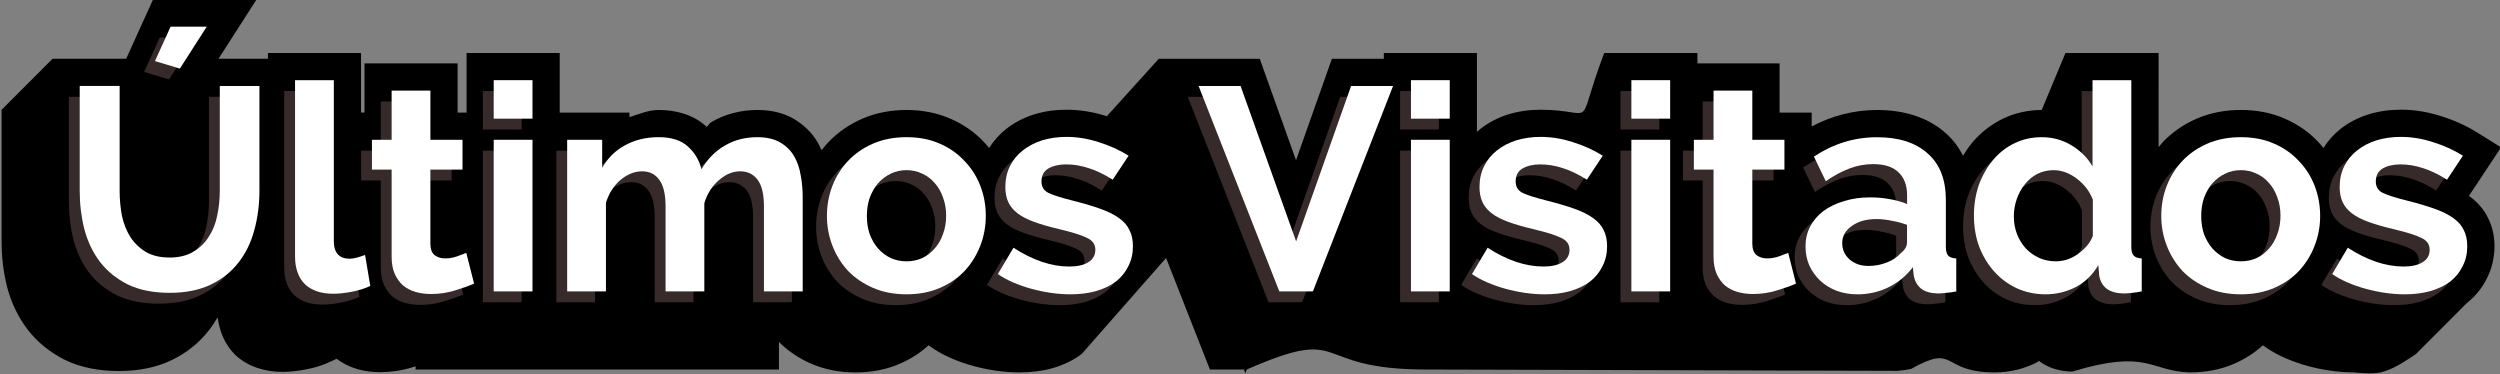 <?xml version="1.0" encoding="UTF-8" standalone="no"?>
<svg
   xmlns:dc="http://purl.org/dc/elements/1.1/"
   xmlns:cc="http://creativecommons.org/ns#"
   xmlns:rdf="http://www.w3.org/1999/02/22-rdf-syntax-ns#"
   xmlns:svg="http://www.w3.org/2000/svg"
   xmlns="http://www.w3.org/2000/svg"
   xmlns:sodipodi="http://sodipodi.sourceforge.net/DTD/sodipodi-0.dtd"
   xmlns:inkscape="http://www.inkscape.org/namespaces/inkscape"
   width="233.936"
   height="35"
   viewBox="0 0 61.896 9.26"
   version="1.1"
   id="svg6212"
   inkscape:version="1.0.1 (3bc2e813f5, 2020-09-07)"
   sodipodi:docname="ultimosvisitados.svg">
  <rect x="0" y="0" width="61.896" height="9.26" fill="#808080" stroke="none"/>
  <defs
     id="defs6206" />
  <sodipodi:namedview
     id="base"
     pagecolor="#ffffff"
     bordercolor="#666666"
     borderopacity="1.0"
     inkscape:pageopacity="0.0"
     inkscape:pageshadow="2"
     inkscape:zoom="3.6687859"
     inkscape:cx="102.16233"
     inkscape:cy="27.06901"
     inkscape:document-units="px"
     inkscape:current-layer="layer1"
     inkscape:document-rotation="0"
     showgrid="false"
     units="px"
     inkscape:window-width="1366"
     inkscape:window-height="704"
     inkscape:window-x="0"
     inkscape:window-y="27"
     inkscape:window-maximized="1" />
  <g
     inkscape:label="Layer 1"
     inkscape:groupmode="layer"
     id="layer1"
     transform="translate(30.411,-114.729)">
    <g
       id="g3227"
       transform="matrix(0.465,0,0,0.465,10.809,71.162)">
      <g
         id="g891"
         transform="matrix(0.566,0,0,0.566,-39.789,40.649)">
        <g
           id="g5625"
           transform="matrix(1.929,0,0,1.929,-413.968,-90.887)">
          <g
             id="g5623"
             transform="translate(158.75,-116.417)">
            <path
               id="path5703"
               style="color:#000000;font-style:normal;font-variant:normal;font-weight:bold;font-stretch:normal;font-size:14.111px;line-height:1.25;font-family:Raleway;-inkscape-font-specification:'Raleway Bold';font-variant-ligatures:normal;font-variant-position:normal;font-variant-caps:normal;font-variant-numeric:normal;font-variant-alternates:normal;font-variant-east-asian:normal;font-feature-settings:normal;font-variation-settings:normal;text-indent:0;text-align:start;text-decoration:none;text-decoration-line:none;text-decoration-style:solid;text-decoration-color:#000000;letter-spacing:normal;word-spacing:normal;text-transform:none;writing-mode:lr-tb;direction:ltr;text-orientation:mixed;dominant-baseline:auto;baseline-shift:baseline;text-anchor:start;white-space:normal;shape-padding:0;shape-margin:0;inline-size:0;clip-rule:nonzero;display:inline;overflow:visible;visibility:visible;isolation:auto;mix-blend-mode:normal;color-interpolation:sRGB;color-interpolation-filters:linearRGB;solid-color:#000000;solid-opacity:1;vector-effect:none;fill:#000000;fill-opacity:1;fill-rule:nonzero;stroke:none;stroke-width:2.65;stroke-linecap:butt;stroke-linejoin:miter;stroke-miterlimit:4;stroke-dasharray:none;stroke-dashoffset:0;stroke-opacity:1;color-rendering:auto;image-rendering:auto;shape-rendering:auto;text-rendering:auto;enable-background:accumulate;stop-color:#000000"
               d="m 18.57,212.089 -1.313,2.892 H 13.668 l -2.485,2.488 v 6.434 c 0,0.752 0.088,1.487 0.266,2.197 l 0.002,0.01 0.002,0.01 c 0.2,0.751 0.53,1.449 0.987,2.053 l 0.004,0.004 0.004,0.006 c 0.474,0.616 1.093,1.112 1.803,1.473 l 0.011,0.006 0.014,0.006 c 0.785,0.38 1.671,0.541 2.621,0.541 0.922,0 1.789,-0.156 2.559,-0.521 0.721,-0.342 1.35,-0.837 1.83,-1.457 0.16,-0.203 0.303,-0.417 0.433,-0.641 0.085,0.667 0.347,1.321 0.834,1.808 l 0.013,0.014 0.013,0.013 c 0.618,0.583 1.469,0.826 2.293,0.826 0.379,0 0.766,-0.044 1.17,-0.123 0.429,-0.083 0.833,-0.207 1.211,-0.389 l 0.265,-0.128 c 0.3,0.226 0.643,0.397 1,0.501 l 0.006,0.004 0.008,0.002 c 0.359,0.101 0.732,0.147 1.106,0.147 0.524,0 1.042,-0.074 1.537,-0.225 6.48e-4,-2e-4 0.001,1.9e-4 0.002,0 0.069,-0.021 0.129,-0.043 0.195,-0.064 v 0.161 h 1.324 16.395 v -1.324 -0.02 c 0.453,0.45 0.992,0.81 1.59,1.067 0.665,0.287 1.393,0.418 2.147,0.418 0.754,0 1.483,-0.131 2.148,-0.418 0.522,-0.225 0.999,-0.528 1.41,-0.904 l 0.14,0.097 c 0.3,0.209 0.625,0.385 0.976,0.537 0.342,0.148 0.7,0.273 1.069,0.373 0.362,0.099 0.729,0.176 1.101,0.23 h 0.002 0.002 c 0.385,0.055 0.763,0.084 1.133,0.084 0.56,0 1.098,-0.061 1.608,-0.201 l 0.011,-0.004 0.01,-0.002 c 0.508,-0.149 0.982,-0.366 1.397,-0.677 l 0.011,-0.01 0.012,-0.008 4.112,-4.678 2.138,5.439 h 1.662 l 0.066,0.188 0.067,-0.188 c 5.042,-2.2 2.985,0 8.742,0 l 22.973,0.065 c 0.225,-0.015 0.45,-0.044 0.676,-0.091 2.267,-1.27 1.41,0.167 4.089,0.167 0.718,0 1.431,-0.17 2.071,-0.496 l 0.008,-0.006 0.01,-0.004 c 0.024,-0.013 0.034,-0.043 0.058,-0.057 h 0.002 l 0.012,0.01 c 0.485,0.37 1.053,0.497 1.585,0.512 h 0.018 0.018 c 3.699,-1.123 3.794,-0.009 5.735,0.041 0.754,0 1.482,-0.131 2.147,-0.418 0.521,-0.225 0.999,-0.528 1.41,-0.903 l 0.138,0.096 c 0.3,0.209 0.627,0.385 0.978,0.537 0.343,0.148 0.698,0.273 1.067,0.373 0.362,0.099 0.73,0.176 1.102,0.23 h 0.002 0.004 c 0.385,0.055 0.763,0.084 1.133,0.084 0,0 0.896,0.105 1.324,0 0.62,-0.152 1.169,-0.529 1.7,-0.884 0.004,-0.003 0.012,-0.01 0.012,-0.01 l 0.011,-0.008 2.464,-2.468 0.011,-0.01 0.012,-0.01 c 0.406,-0.319 0.741,-0.734 0.969,-1.199 0.246,-0.484 0.369,-1.027 0.369,-1.565 0,-0.459 -0.09,-0.929 -0.311,-1.367 -0.214,-0.449 -0.553,-0.817 -0.935,-1.086 l 0.002,-0.004 h -5.1e-4 l 1.565,-2.362 -1.154,-0.72 c -0.547,-0.342 -1.141,-0.609 -1.767,-0.801 -0.641,-0.209 -1.303,-0.318 -1.969,-0.318 v 0.001 c -0.541,0 -1.07,0.073 -1.574,0.228 h -0.006 l -0.004,0.002 c -0.496,0.157 -0.96,0.396 -1.365,0.717 -0.324,0.255 -0.602,0.57 -0.82,0.92 -0.08,-0.096 -0.159,-0.192 -0.246,-0.282 -0.457,-0.492 -1.019,-0.88 -1.645,-1.15 -0.66,-0.289 -1.385,-0.422 -2.136,-0.422 h -5.2e-4 c -0.754,0 -1.483,0.133 -2.148,0.42 -0.63,0.272 -1.198,0.659 -1.664,1.15 v 0.002 c -0.071,0.076 -0.136,0.157 -0.203,0.237 V 214.701 l -4.542,-5.2e-4 -1.158,2.779 c -0.662,0 -1.318,0.144 -1.908,0.432 -0.567,0.277 -1.072,0.673 -1.478,1.158 -0.168,0.2 -0.316,0.416 -0.452,0.64 -0.212,-0.415 -0.491,-0.79 -0.843,-1.101 -0.88,-0.791 -2.07,-1.129 -3.349,-1.129 h -5.2e-4 c -1.116,0 -2.199,0.279 -3.187,0.802 v -0.674 h -1.566 v -2.399 h -4.007 v -0.508 H 89.336 c -1.481,3.911 -0.242,2.783 -3.104,2.765 v 0.001 c -0.541,0 -1.07,0.073 -1.574,0.228 h -0.006 l -0.004,0.002 c -0.496,0.157 -0.96,0.396 -1.365,0.717 -0.054,0.042 -0.103,0.09 -0.154,0.135 v -0.942 -2.906 h -4.541 v 0.281 h -2.531 l -1.75,4.947 -1.769,-4.947 h -0.933 -3.99 l -2.535,2.803 c -0.641,-0.209 -1.303,-0.318 -1.969,-0.318 -0.541,0 -1.072,0.073 -1.576,0.228 h -0.004 l -0.004,0.002 c -0.495,0.156 -0.961,0.397 -1.365,0.717 -0.324,0.255 -0.602,0.569 -0.821,0.919 -0.079,-0.096 -0.159,-0.191 -0.245,-0.281 -0.456,-0.491 -1.017,-0.878 -1.641,-1.148 -0.001,-5.1e-4 -0.003,5e-4 -0.004,0 -0.66,-0.29 -1.384,-0.424 -2.136,-0.424 h -5.19e-4 c -0.754,0 -1.483,0.133 -2.148,0.42 -0.63,0.272 -1.198,0.659 -1.664,1.15 v 0.002 h -0.002 c -0.118,0.125 -0.228,0.256 -0.332,0.392 -0.058,-0.134 -0.121,-0.265 -0.195,-0.392 -0.277,-0.473 -0.689,-0.867 -1.157,-1.139 -0.548,-0.318 -1.162,-0.434 -1.779,-0.434 -0.793,0 -1.573,0.196 -2.246,0.592 -0.097,0.056 -0.142,0.173 -0.234,0.236 -0.01,-0.009 -0.011,-0.026 -0.022,-0.035 -0.634,-0.575 -1.479,-0.793 -2.31,-0.793 -0.503,0 -0.956,0.204 -1.426,0.35 v -0.223 h -3.4 v -2.906 h -4.541 v 2.906 5.2e-4 h -0.438 v -2.399 h -4.541 v 2.398 h -0.168 v -2.906 h -4.541 v 0.282 h -2.41 l 1.856,-2.892 z m 26.724,7.812 c -0.003,0.003 -0.003,0.007 -0.006,0.01 -0.003,0.002 -0.007,0.002 -0.01,0.004 z m 86.193,1.751 0.017,0.013 c -0.004,-0.002 -0.007,-0.003 -0.01,-0.005 -0.003,-0.002 -0.003,-0.006 -0.006,-0.008 z"
               sodipodi:nodetypes="ccccscccccccccsscccccscsccccsscccccccsssccsccccscccccccccccccccccccccccccsccsccccsaaccccccsccccccccccccccccsssccccccssccssccccccccccccccccccccccccsccccccscsssccccssscccsccccccccccccccccccccccccccc" />
            <g
               aria-label="Últimos Visitados"
               id="text6056"
               style="font-style:normal;font-variant:normal;font-weight:bold;font-stretch:normal;font-size:14.111px;line-height:1.25;font-family:Raleway;-inkscape-font-specification:'Raleway Bold';fill:#362a2a;fill-opacity:1;stroke-width:0.265">
              <path
                 d="m 19.347,215.99 -1.214,-0.367 0.762,-1.679 h 1.764 z m -0.508,9.215 q 0.691,0 1.157,-0.282 0.48,-0.282 0.762,-0.734 0.296,-0.452 0.409,-1.03 0.127,-0.593 0.127,-1.214 v -5.108 h 1.933 v 5.108 q 0,1.03 -0.254,1.933 -0.24,0.903 -0.776,1.58 -0.522,0.677 -1.355,1.072 -0.833,0.395 -1.99,0.395 -1.199,0 -2.046,-0.409 -0.833,-0.423 -1.355,-1.101 -0.522,-0.691 -0.762,-1.595 -0.226,-0.903 -0.226,-1.877 v -5.108 h 1.947 v 5.108 q 0,0.635 0.113,1.228 0.127,0.579 0.409,1.03 0.296,0.452 0.762,0.734 0.466,0.268 1.143,0.268 z"
                 style="font-style:normal;font-variant:normal;font-weight:bold;font-stretch:normal;font-size:14.111px;font-family:Raleway;-inkscape-font-specification:'Raleway Bold';fill:#362a2a;fill-opacity:1;stroke-width:0.265"
                 id="path926" />
              <path
                 d="m 24.964,216.554 h 1.891 v 7.846 q 0,0.861 0.776,0.861 0.155,0 0.353,-0.056 0.212,-0.057 0.395,-0.127 l 0.254,1.51 q -0.381,0.183 -0.889,0.282 -0.508,0.099 -0.917,0.099 -0.889,0 -1.383,-0.466 -0.48,-0.48 -0.48,-1.355 z"
                 style="font-style:normal;font-variant:normal;font-weight:bold;font-stretch:normal;font-size:14.111px;font-family:Raleway;-inkscape-font-specification:'Raleway Bold';fill:#362a2a;fill-opacity:1;stroke-width:0.265"
                 id="path928" />
              <path
                 d="m 33.695,226.475 q -0.381,0.169 -0.945,0.339 -0.55,0.169 -1.157,0.169 -0.395,0 -0.748,-0.099 -0.339,-0.099 -0.607,-0.31 -0.254,-0.226 -0.409,-0.564 -0.155,-0.353 -0.155,-0.847 v -4.247 h -0.96 v -1.453 h 0.96 v -2.399 h 1.891 v 2.399 h 1.566 v 1.453 h -1.566 v 3.612 q 0,0.395 0.212,0.564 0.212,0.155 0.508,0.155 0.296,0 0.579,-0.099 0.282,-0.099 0.452,-0.169 z"
                 style="font-style:normal;font-variant:normal;font-weight:bold;font-stretch:normal;font-size:14.111px;font-family:Raleway;-inkscape-font-specification:'Raleway Bold';fill:#362a2a;fill-opacity:1;stroke-width:0.265"
                 id="path930" />
              <path
                 d="m 34.652,226.856 v -7.394 h 1.891 v 7.394 z m 0,-8.424 v -1.877 h 1.891 v 1.877 z"
                 style="font-style:normal;font-variant:normal;font-weight:bold;font-stretch:normal;font-size:14.111px;font-family:Raleway;-inkscape-font-specification:'Raleway Bold';fill:#362a2a;fill-opacity:1;stroke-width:0.265"
                 id="path932" />
              <path
                 d="m 49.721,226.856 h -1.891 v -4.149 q 0,-0.889 -0.31,-1.298 -0.31,-0.409 -0.847,-0.409 -0.55,0 -1.044,0.437 -0.494,0.423 -0.706,1.115 v 4.304 H 43.032 v -4.149 q 0,-0.889 -0.31,-1.298 -0.296,-0.409 -0.833,-0.409 -0.55,0 -1.058,0.423 -0.494,0.423 -0.706,1.115 v 4.318 h -1.891 v -7.394 h 1.707 v 1.369 q 0.409,-0.72 1.115,-1.101 0.72,-0.395 1.637,-0.395 0.931,0 1.425,0.452 0.508,0.452 0.663,1.115 0.452,-0.762 1.143,-1.157 0.691,-0.409 1.58,-0.409 0.677,0 1.115,0.254 0.437,0.254 0.677,0.663 0.24,0.409 0.325,0.931 0.099,0.522 0.099,1.058 z"
                 style="font-style:normal;font-variant:normal;font-weight:bold;font-stretch:normal;font-size:14.111px;font-family:Raleway;-inkscape-font-specification:'Raleway Bold';fill:#362a2a;fill-opacity:1;stroke-width:0.265"
                 id="path934" />
              <path
                 d="m 54.783,226.997 q -0.903,0 -1.623,-0.31 -0.72,-0.31 -1.228,-0.833 -0.494,-0.536 -0.762,-1.228 -0.268,-0.691 -0.268,-1.453 0,-0.776 0.268,-1.468 0.268,-0.691 0.762,-1.214 0.508,-0.536 1.228,-0.847 0.72,-0.31 1.623,-0.31 0.903,0 1.609,0.31 0.72,0.31 1.214,0.847 0.508,0.522 0.776,1.214 0.268,0.691 0.268,1.468 0,0.762 -0.268,1.453 -0.268,0.691 -0.762,1.228 -0.494,0.522 -1.214,0.833 -0.72,0.31 -1.623,0.31 z m -1.933,-3.824 q 0,0.494 0.141,0.903 0.155,0.395 0.409,0.691 0.268,0.296 0.621,0.466 0.353,0.155 0.762,0.155 0.409,0 0.762,-0.155 0.353,-0.169 0.607,-0.466 0.268,-0.296 0.409,-0.706 0.155,-0.409 0.155,-0.903 0,-0.48 -0.155,-0.889 -0.141,-0.409 -0.409,-0.706 -0.254,-0.296 -0.607,-0.452 -0.353,-0.169 -0.762,-0.169 -0.409,0 -0.762,0.169 -0.353,0.169 -0.621,0.466 -0.254,0.296 -0.409,0.706 -0.141,0.409 -0.141,0.889 z"
                 style="font-style:normal;font-variant:normal;font-weight:bold;font-stretch:normal;font-size:14.111px;font-family:Raleway;-inkscape-font-specification:'Raleway Bold';fill:#362a2a;fill-opacity:1;stroke-width:0.265"
                 id="path936" />
              <path
                 d="m 62.763,226.997 q -0.452,0 -0.945,-0.071 -0.48,-0.07 -0.945,-0.198 -0.466,-0.127 -0.889,-0.31 -0.423,-0.183 -0.748,-0.409 l 0.762,-1.284 q 1.411,0.917 2.723,0.917 0.593,0 0.931,-0.212 0.339,-0.212 0.339,-0.607 0,-0.395 -0.409,-0.579 -0.395,-0.198 -1.341,-0.423 -0.72,-0.169 -1.228,-0.353 -0.508,-0.183 -0.818,-0.423 -0.31,-0.24 -0.452,-0.55 -0.141,-0.31 -0.141,-0.734 0,-0.564 0.226,-1.016 0.226,-0.452 0.621,-0.762 0.409,-0.325 0.945,-0.494 0.55,-0.169 1.185,-0.169 0.79,0 1.566,0.254 0.79,0.24 1.468,0.663 l -0.776,1.171 q -0.621,-0.395 -1.171,-0.564 -0.55,-0.183 -1.101,-0.183 -0.508,0 -0.861,0.198 -0.339,0.198 -0.339,0.635 0,0.381 0.325,0.55 0.339,0.169 1.185,0.381 0.79,0.198 1.341,0.395 0.564,0.198 0.917,0.452 0.367,0.254 0.522,0.593 0.169,0.325 0.169,0.79 0,0.536 -0.226,0.974 -0.212,0.437 -0.607,0.748 -0.395,0.296 -0.974,0.466 -0.564,0.155 -1.256,0.155 z"
                 style="font-style:normal;font-variant:normal;font-weight:bold;font-stretch:normal;font-size:14.111px;font-family:Raleway;-inkscape-font-specification:'Raleway Bold';fill:#362a2a;fill-opacity:1;stroke-width:0.265"
                 id="path938" />
              <path
                 d="m 71.074,216.837 2.709,7.578 2.681,-7.578 h 2.046 l -3.909,10.019 h -1.637 l -3.937,-10.019 z"
                 style="font-style:normal;font-variant:normal;font-weight:bold;font-stretch:normal;font-size:14.111px;font-family:Raleway;-inkscape-font-specification:'Raleway Bold';fill:#362a2a;fill-opacity:1;stroke-width:0.265"
                 id="path940" />
              <path
                 d="m 79.383,226.856 v -7.394 h 1.891 v 7.394 z m 0,-8.424 v -1.877 h 1.891 v 1.877 z"
                 style="font-style:normal;font-variant:normal;font-weight:bold;font-stretch:normal;font-size:14.111px;font-family:Raleway;-inkscape-font-specification:'Raleway Bold';fill:#362a2a;fill-opacity:1;stroke-width:0.265"
                 id="path942" />
              <path
                 d="m 85.887,226.997 q -0.452,0 -0.945,-0.071 -0.48,-0.07 -0.945,-0.198 -0.466,-0.127 -0.889,-0.31 -0.423,-0.183 -0.748,-0.409 l 0.762,-1.284 q 1.411,0.917 2.723,0.917 0.593,0 0.931,-0.212 0.339,-0.212 0.339,-0.607 0,-0.395 -0.409,-0.579 -0.395,-0.198 -1.341,-0.423 -0.72,-0.169 -1.228,-0.353 -0.508,-0.183 -0.818,-0.423 -0.31,-0.24 -0.452,-0.55 -0.141,-0.31 -0.141,-0.734 0,-0.564 0.226,-1.016 0.226,-0.452 0.621,-0.762 0.409,-0.325 0.945,-0.494 0.55,-0.169 1.185,-0.169 0.79,0 1.566,0.254 0.79,0.24 1.468,0.663 l -0.776,1.171 q -0.621,-0.395 -1.171,-0.564 -0.55,-0.183 -1.101,-0.183 -0.508,0 -0.861,0.198 -0.339,0.198 -0.339,0.635 0,0.381 0.325,0.55 0.339,0.169 1.185,0.381 0.79,0.198 1.341,0.395 0.564,0.198 0.917,0.452 0.367,0.254 0.522,0.593 0.169,0.325 0.169,0.79 0,0.536 -0.226,0.974 -0.212,0.437 -0.607,0.748 -0.395,0.296 -0.974,0.466 -0.564,0.155 -1.256,0.155 z"
                 style="font-style:normal;font-variant:normal;font-weight:bold;font-stretch:normal;font-size:14.111px;font-family:Raleway;-inkscape-font-specification:'Raleway Bold';fill:#362a2a;fill-opacity:1;stroke-width:0.265"
                 id="path944" />
              <path
                 d="m 90.132,226.856 v -7.394 h 1.891 v 7.394 z m 0,-8.424 v -1.877 h 1.891 v 1.877 z"
                 style="font-style:normal;font-variant:normal;font-weight:bold;font-stretch:normal;font-size:14.111px;font-family:Raleway;-inkscape-font-specification:'Raleway Bold';fill:#362a2a;fill-opacity:1;stroke-width:0.265"
                 id="path946" />
              <path
                 d="m 98.159,226.475 q -0.381,0.169 -0.945,0.339 -0.55,0.169 -1.157,0.169 -0.395,0 -0.748,-0.099 -0.339,-0.099 -0.607,-0.31 -0.254,-0.226 -0.409,-0.564 -0.155,-0.353 -0.155,-0.847 v -4.247 h -0.96 v -1.453 h 0.96 v -2.399 h 1.891 v 2.399 h 1.566 v 1.453 h -1.566 v 3.612 q 0,0.395 0.212,0.564 0.212,0.155 0.508,0.155 0.296,0 0.579,-0.099 0.282,-0.099 0.452,-0.169 z"
                 style="font-style:normal;font-variant:normal;font-weight:bold;font-stretch:normal;font-size:14.111px;font-family:Raleway;-inkscape-font-specification:'Raleway Bold';fill:#362a2a;fill-opacity:1;stroke-width:0.265"
                 id="path948" />
              <path
                 d="m 101.148,226.997 q -0.536,0 -1.002,-0.169 -0.466,-0.183 -0.804,-0.494 -0.339,-0.325 -0.536,-0.748 -0.183,-0.423 -0.183,-0.931 0,-0.522 0.226,-0.96 0.24,-0.452 0.649,-0.762 0.423,-0.31 1.002,-0.48 0.579,-0.183 1.27,-0.183 0.494,0 0.96,0.085 0.48,0.085 0.847,0.24 v -0.423 q 0,-0.734 -0.423,-1.129 -0.409,-0.395 -1.228,-0.395 -0.593,0 -1.157,0.212 -0.564,0.212 -1.157,0.621 l -0.579,-1.199 q 1.425,-0.945 3.076,-0.945 1.595,0 2.469,0.79 0.889,0.776 0.889,2.258 v 2.3 q 0,0.296 0.113,0.423 0.113,0.127 0.395,0.141 v 1.609 q -0.268,0.056 -0.508,0.07 -0.226,0.028 -0.395,0.028 -0.536,-0.014 -0.818,-0.24 -0.282,-0.24 -0.353,-0.635 l -0.042,-0.409 q -0.494,0.649 -1.199,0.988 -0.706,0.339 -1.51,0.339 z m 0.536,-1.383 q 0.48,0 0.903,-0.169 0.437,-0.169 0.677,-0.452 0.31,-0.24 0.31,-0.536 v -0.847 q -0.339,-0.127 -0.734,-0.198 -0.395,-0.085 -0.762,-0.085 -0.734,0 -1.199,0.339 -0.466,0.325 -0.466,0.833 0,0.48 0.367,0.804 0.367,0.31 0.903,0.31 z"
                 style="font-style:normal;font-variant:normal;font-weight:bold;font-stretch:normal;font-size:14.111px;font-family:Raleway;-inkscape-font-specification:'Raleway Bold';fill:#362a2a;fill-opacity:1;stroke-width:0.265"
                 id="path950" />
              <path
                 d="m 110.337,226.997 q -0.762,0 -1.411,-0.296 -0.635,-0.296 -1.101,-0.818 -0.466,-0.522 -0.734,-1.214 -0.254,-0.706 -0.254,-1.51 0,-0.804 0.24,-1.496 0.254,-0.691 0.691,-1.214 0.437,-0.522 1.044,-0.818 0.607,-0.296 1.326,-0.296 0.804,0 1.453,0.395 0.663,0.395 1.03,1.03 v -4.205 h 1.891 v 8.128 q 0,0.296 0.113,0.423 0.113,0.127 0.395,0.141 v 1.609 q -0.536,0.099 -0.903,0.099 -0.522,-0.014 -0.818,-0.24 -0.282,-0.226 -0.353,-0.635 l -0.042,-0.508 q -0.409,0.706 -1.101,1.072 -0.691,0.353 -1.468,0.353 z m 0.494,-1.609 q 0.268,0 0.55,-0.085 0.282,-0.099 0.522,-0.268 0.24,-0.169 0.437,-0.395 0.198,-0.226 0.296,-0.494 v -1.764 q -0.24,-0.621 -0.79,-1.03 -0.536,-0.409 -1.129,-0.409 -0.423,0 -0.79,0.183 -0.353,0.183 -0.607,0.508 -0.254,0.31 -0.395,0.72 -0.141,0.409 -0.141,0.847 0,0.466 0.155,0.861 0.155,0.395 0.423,0.691 0.282,0.296 0.649,0.466 0.381,0.169 0.818,0.169 z"
                 style="font-style:normal;font-variant:normal;font-weight:bold;font-stretch:normal;font-size:14.111px;font-family:Raleway;-inkscape-font-specification:'Raleway Bold';fill:#362a2a;fill-opacity:1;stroke-width:0.265"
                 id="path952" />
              <path
                 d="m 119.854,226.997 q -0.903,0 -1.623,-0.31 -0.72,-0.31 -1.228,-0.833 -0.494,-0.536 -0.762,-1.228 -0.268,-0.691 -0.268,-1.453 0,-0.776 0.268,-1.468 0.268,-0.691 0.762,-1.214 0.508,-0.536 1.228,-0.847 0.72,-0.31 1.623,-0.31 0.903,0 1.609,0.31 0.72,0.31 1.214,0.847 0.508,0.522 0.776,1.214 0.268,0.691 0.268,1.468 0,0.762 -0.268,1.453 -0.268,0.691 -0.762,1.228 -0.494,0.522 -1.214,0.833 -0.72,0.31 -1.623,0.31 z m -1.933,-3.824 q 0,0.494 0.141,0.903 0.155,0.395 0.409,0.691 0.268,0.296 0.621,0.466 0.353,0.155 0.762,0.155 0.409,0 0.762,-0.155 0.353,-0.169 0.607,-0.466 0.268,-0.296 0.409,-0.706 0.155,-0.409 0.155,-0.903 0,-0.48 -0.155,-0.889 -0.141,-0.409 -0.409,-0.706 -0.254,-0.296 -0.607,-0.452 -0.353,-0.169 -0.762,-0.169 -0.409,0 -0.762,0.169 -0.353,0.169 -0.621,0.466 -0.254,0.296 -0.409,0.706 -0.141,0.409 -0.141,0.889 z"
                 style="font-style:normal;font-variant:normal;font-weight:bold;font-stretch:normal;font-size:14.111px;font-family:Raleway;-inkscape-font-specification:'Raleway Bold';fill:#362a2a;fill-opacity:1;stroke-width:0.265"
                 id="path954" />
              <path
                 d="m 127.834,226.997 q -0.452,0 -0.945,-0.071 -0.48,-0.07 -0.945,-0.198 -0.466,-0.127 -0.889,-0.31 -0.423,-0.183 -0.748,-0.409 l 0.762,-1.284 q 1.411,0.917 2.723,0.917 0.593,0 0.931,-0.212 0.339,-0.212 0.339,-0.607 0,-0.395 -0.409,-0.579 -0.395,-0.198 -1.341,-0.423 -0.72,-0.169 -1.228,-0.353 -0.508,-0.183 -0.818,-0.423 -0.31,-0.24 -0.452,-0.55 -0.141,-0.31 -0.141,-0.734 0,-0.564 0.226,-1.016 0.226,-0.452 0.621,-0.762 0.409,-0.325 0.945,-0.494 0.55,-0.169 1.185,-0.169 0.79,0 1.566,0.254 0.79,0.24 1.468,0.663 l -0.776,1.171 q -0.621,-0.395 -1.171,-0.564 -0.55,-0.183 -1.101,-0.183 -0.508,0 -0.861,0.198 -0.339,0.198 -0.339,0.635 0,0.381 0.325,0.55 0.339,0.169 1.185,0.381 0.79,0.198 1.341,0.395 0.564,0.198 0.917,0.452 0.367,0.254 0.522,0.593 0.169,0.325 0.169,0.79 0,0.536 -0.226,0.974 -0.212,0.437 -0.607,0.748 -0.395,0.296 -0.974,0.466 -0.564,0.155 -1.256,0.155 z"
                 style="font-style:normal;font-variant:normal;font-weight:bold;font-stretch:normal;font-size:14.111px;font-family:Raleway;-inkscape-font-specification:'Raleway Bold';fill:#362a2a;fill-opacity:1;stroke-width:0.265"
                 id="path956" />
            </g>
            <g
               aria-label="Últimos Visitados"
               id="text5621"
               style="font-style:normal;font-variant:normal;font-weight:bold;font-stretch:normal;font-size:14.111px;line-height:1.25;font-family:Raleway;-inkscape-font-specification:'Raleway Bold';fill:#ffffff;stroke-width:0.265">
              <path
                 d="m 19.876,215.461 -1.214,-0.367 0.762,-1.679 h 1.764 z m -0.508,9.215 q 0.691,0 1.157,-0.282 0.48,-0.282 0.762,-0.734 0.296,-0.452 0.409,-1.03 0.127,-0.593 0.127,-1.214 v -5.108 h 1.933 v 5.108 q 0,1.03 -0.254,1.933 -0.24,0.903 -0.776,1.58 -0.522,0.677 -1.355,1.072 -0.833,0.395 -1.99,0.395 -1.199,0 -2.046,-0.409 -0.833,-0.423 -1.355,-1.101 -0.522,-0.691 -0.762,-1.595 -0.226,-0.903 -0.226,-1.877 v -5.108 h 1.947 v 5.108 q 0,0.635 0.113,1.228 0.127,0.579 0.409,1.03 0.296,0.452 0.762,0.734 0.466,0.268 1.143,0.268 z"
                 style="font-style:normal;font-variant:normal;font-weight:bold;font-stretch:normal;font-size:14.111px;font-family:Raleway;-inkscape-font-specification:'Raleway Bold';fill:#ffffff;stroke-width:0.265"
                 id="path893" />
              <path
                 d="m 25.493,216.025 h 1.891 v 7.846 q 0,0.861 0.776,0.861 0.155,0 0.353,-0.056 0.212,-0.057 0.395,-0.127 l 0.254,1.51 q -0.381,0.183 -0.889,0.282 -0.508,0.099 -0.917,0.099 -0.889,0 -1.383,-0.466 -0.48,-0.48 -0.48,-1.355 z"
                 style="font-style:normal;font-variant:normal;font-weight:bold;font-stretch:normal;font-size:14.111px;font-family:Raleway;-inkscape-font-specification:'Raleway Bold';fill:#ffffff;stroke-width:0.265"
                 id="path895" />
              <path
                 d="m 34.224,225.945 q -0.381,0.169 -0.945,0.339 -0.55,0.169 -1.157,0.169 -0.395,0 -0.748,-0.099 -0.339,-0.099 -0.607,-0.31 -0.254,-0.226 -0.409,-0.564 -0.155,-0.353 -0.155,-0.847 v -4.247 h -0.96 v -1.453 h 0.96 v -2.399 h 1.891 v 2.399 h 1.566 v 1.453 H 32.093 v 3.612 q 0,0.395 0.212,0.564 0.212,0.155 0.508,0.155 0.296,0 0.579,-0.099 0.282,-0.099 0.452,-0.169 z"
                 style="font-style:normal;font-variant:normal;font-weight:bold;font-stretch:normal;font-size:14.111px;font-family:Raleway;-inkscape-font-specification:'Raleway Bold';fill:#ffffff;stroke-width:0.265"
                 id="path897" />
              <path
                 d="m 35.181,226.326 v -7.394 h 1.891 v 7.394 z m 0,-8.424 v -1.877 h 1.891 v 1.877 z"
                 style="font-style:normal;font-variant:normal;font-weight:bold;font-stretch:normal;font-size:14.111px;font-family:Raleway;-inkscape-font-specification:'Raleway Bold';fill:#ffffff;stroke-width:0.265"
                 id="path899" />
              <path
                 d="M 50.25,226.326 H 48.359 v -4.149 q 0,-0.889 -0.31,-1.298 -0.31,-0.409 -0.847,-0.409 -0.55,0 -1.044,0.437 -0.494,0.423 -0.706,1.115 v 4.304 h -1.891 v -4.149 q 0,-0.889 -0.31,-1.298 -0.296,-0.409 -0.833,-0.409 -0.55,0 -1.058,0.423 -0.494,0.423 -0.706,1.115 v 4.318 h -1.891 v -7.394 h 1.707 v 1.369 q 0.409,-0.72 1.115,-1.101 0.72,-0.395 1.637,-0.395 0.931,0 1.425,0.452 0.508,0.452 0.663,1.115 0.452,-0.762 1.143,-1.157 0.691,-0.409 1.58,-0.409 0.677,0 1.115,0.254 0.437,0.254 0.677,0.663 0.24,0.409 0.325,0.931 0.099,0.522 0.099,1.058 z"
                 style="font-style:normal;font-variant:normal;font-weight:bold;font-stretch:normal;font-size:14.111px;font-family:Raleway;-inkscape-font-specification:'Raleway Bold';fill:#ffffff;stroke-width:0.265"
                 id="path901" />
              <path
                 d="m 55.312,226.468 q -0.903,0 -1.623,-0.31 -0.72,-0.31 -1.228,-0.833 -0.494,-0.536 -0.762,-1.228 -0.268,-0.691 -0.268,-1.453 0,-0.776 0.268,-1.468 0.268,-0.691 0.762,-1.214 0.508,-0.536 1.228,-0.847 0.72,-0.31 1.623,-0.31 0.903,0 1.609,0.31 0.72,0.31 1.214,0.847 0.508,0.522 0.776,1.214 0.268,0.691 0.268,1.468 0,0.762 -0.268,1.453 -0.268,0.691 -0.762,1.228 -0.494,0.522 -1.214,0.833 -0.72,0.31 -1.623,0.31 z m -1.933,-3.824 q 0,0.494 0.141,0.903 0.155,0.395 0.409,0.691 0.268,0.296 0.621,0.466 0.353,0.155 0.762,0.155 0.409,0 0.762,-0.155 0.353,-0.169 0.607,-0.466 0.268,-0.296 0.409,-0.706 0.155,-0.409 0.155,-0.903 0,-0.48 -0.155,-0.889 -0.141,-0.409 -0.409,-0.706 -0.254,-0.296 -0.607,-0.452 -0.353,-0.169 -0.762,-0.169 -0.409,0 -0.762,0.169 -0.353,0.169 -0.621,0.466 -0.254,0.296 -0.409,0.706 -0.141,0.409 -0.141,0.889 z"
                 style="font-style:normal;font-variant:normal;font-weight:bold;font-stretch:normal;font-size:14.111px;font-family:Raleway;-inkscape-font-specification:'Raleway Bold';fill:#ffffff;stroke-width:0.265"
                 id="path903" />
              <path
                 d="m 63.293,226.468 q -0.452,0 -0.945,-0.071 -0.48,-0.07 -0.945,-0.198 -0.466,-0.127 -0.889,-0.31 -0.423,-0.183 -0.748,-0.409 l 0.762,-1.284 q 1.411,0.917 2.723,0.917 0.593,0 0.931,-0.212 0.339,-0.212 0.339,-0.607 0,-0.395 -0.409,-0.579 -0.395,-0.198 -1.341,-0.423 -0.72,-0.169 -1.228,-0.353 -0.508,-0.183 -0.818,-0.423 -0.31,-0.24 -0.452,-0.55 -0.141,-0.31 -0.141,-0.734 0,-0.564 0.226,-1.016 0.226,-0.452 0.621,-0.762 0.409,-0.325 0.945,-0.494 0.55,-0.169 1.185,-0.169 0.79,0 1.566,0.254 0.79,0.24 1.468,0.663 l -0.776,1.171 q -0.621,-0.395 -1.171,-0.564 -0.55,-0.183 -1.101,-0.183 -0.508,0 -0.861,0.198 -0.339,0.198 -0.339,0.635 0,0.381 0.325,0.55 0.339,0.169 1.185,0.381 0.79,0.198 1.341,0.395 0.564,0.198 0.917,0.452 0.367,0.254 0.522,0.593 0.169,0.325 0.169,0.79 0,0.536 -0.226,0.974 -0.212,0.437 -0.607,0.748 -0.395,0.296 -0.974,0.466 -0.564,0.155 -1.256,0.155 z"
                 style="font-style:normal;font-variant:normal;font-weight:bold;font-stretch:normal;font-size:14.111px;font-family:Raleway;-inkscape-font-specification:'Raleway Bold';fill:#ffffff;stroke-width:0.265"
                 id="path905" />
              <path
                 d="m 71.603,216.308 2.709,7.578 2.681,-7.578 h 2.046 l -3.909,10.019 h -1.637 l -3.937,-10.019 z"
                 style="font-style:normal;font-variant:normal;font-weight:bold;font-stretch:normal;font-size:14.111px;font-family:Raleway;-inkscape-font-specification:'Raleway Bold';fill:#ffffff;stroke-width:0.265"
                 id="path907" />
              <path
                 d="m 79.912,226.326 v -7.394 h 1.891 v 7.394 z m 0,-8.424 v -1.877 h 1.891 v 1.877 z"
                 style="font-style:normal;font-variant:normal;font-weight:bold;font-stretch:normal;font-size:14.111px;font-family:Raleway;-inkscape-font-specification:'Raleway Bold';fill:#ffffff;stroke-width:0.265"
                 id="path909" />
              <path
                 d="m 86.416,226.468 q -0.452,0 -0.945,-0.071 -0.48,-0.07 -0.945,-0.198 -0.466,-0.127 -0.889,-0.31 -0.423,-0.183 -0.748,-0.409 l 0.762,-1.284 q 1.411,0.917 2.723,0.917 0.593,0 0.931,-0.212 0.339,-0.212 0.339,-0.607 0,-0.395 -0.409,-0.579 -0.395,-0.198 -1.341,-0.423 -0.72,-0.169 -1.228,-0.353 -0.508,-0.183 -0.818,-0.423 -0.31,-0.24 -0.452,-0.55 -0.141,-0.31 -0.141,-0.734 0,-0.564 0.226,-1.016 0.226,-0.452 0.621,-0.762 0.409,-0.325 0.945,-0.494 0.55,-0.169 1.185,-0.169 0.79,0 1.566,0.254 0.79,0.24 1.468,0.663 l -0.776,1.171 q -0.621,-0.395 -1.171,-0.564 -0.55,-0.183 -1.101,-0.183 -0.508,0 -0.861,0.198 -0.339,0.198 -0.339,0.635 0,0.381 0.325,0.55 0.339,0.169 1.185,0.381 0.79,0.198 1.341,0.395 0.564,0.198 0.917,0.452 0.367,0.254 0.522,0.593 0.169,0.325 0.169,0.79 0,0.536 -0.226,0.974 -0.212,0.437 -0.607,0.748 -0.395,0.296 -0.974,0.466 -0.564,0.155 -1.256,0.155 z"
                 style="font-style:normal;font-variant:normal;font-weight:bold;font-stretch:normal;font-size:14.111px;font-family:Raleway;-inkscape-font-specification:'Raleway Bold';fill:#ffffff;stroke-width:0.265"
                 id="path911" />
              <path
                 d="m 90.661,226.326 v -7.394 h 1.891 v 7.394 z m 0,-8.424 v -1.877 h 1.891 v 1.877 z"
                 style="font-style:normal;font-variant:normal;font-weight:bold;font-stretch:normal;font-size:14.111px;font-family:Raleway;-inkscape-font-specification:'Raleway Bold';fill:#ffffff;stroke-width:0.265"
                 id="path913" />
              <path
                 d="m 98.689,225.945 q -0.381,0.169 -0.945,0.339 -0.55,0.169 -1.157,0.169 -0.395,0 -0.748,-0.099 -0.339,-0.099 -0.607,-0.31 -0.254,-0.226 -0.409,-0.564 -0.155,-0.353 -0.155,-0.847 v -4.247 h -0.96 v -1.453 h 0.96 v -2.399 h 1.891 v 2.399 h 1.566 v 1.453 h -1.566 v 3.612 q 0,0.395 0.212,0.564 0.212,0.155 0.508,0.155 0.296,0 0.579,-0.099 0.282,-0.099 0.452,-0.169 z"
                 style="font-style:normal;font-variant:normal;font-weight:bold;font-stretch:normal;font-size:14.111px;font-family:Raleway;-inkscape-font-specification:'Raleway Bold';fill:#ffffff;stroke-width:0.265"
                 id="path915" />
              <path
                 d="m 101.678,226.468 q -0.536,0 -1.002,-0.169 -0.466,-0.183 -0.804,-0.494 -0.339,-0.325 -0.536,-0.748 -0.183,-0.423 -0.183,-0.931 0,-0.522 0.226,-0.96 0.24,-0.452 0.649,-0.762 0.423,-0.31 1.002,-0.48 0.579,-0.183 1.27,-0.183 0.494,0 0.96,0.085 0.48,0.085 0.847,0.24 v -0.423 q 0,-0.734 -0.423,-1.129 -0.409,-0.395 -1.228,-0.395 -0.593,0 -1.157,0.212 -0.564,0.212 -1.157,0.621 l -0.579,-1.199 q 1.425,-0.945 3.076,-0.945 1.595,0 2.469,0.79 0.889,0.776 0.889,2.258 v 2.3 q 0,0.296 0.113,0.423 0.113,0.127 0.395,0.141 v 1.609 q -0.268,0.056 -0.508,0.07 -0.226,0.028 -0.395,0.028 -0.536,-0.014 -0.818,-0.24 -0.282,-0.24 -0.353,-0.635 l -0.042,-0.409 q -0.494,0.649 -1.199,0.988 -0.706,0.339 -1.51,0.339 z m 0.536,-1.383 q 0.48,0 0.903,-0.169 0.437,-0.169 0.677,-0.452 0.31,-0.24 0.31,-0.536 v -0.847 q -0.339,-0.127 -0.734,-0.198 -0.395,-0.085 -0.762,-0.085 -0.734,0 -1.199,0.339 -0.466,0.325 -0.466,0.833 0,0.48 0.367,0.804 0.367,0.31 0.903,0.31 z"
                 style="font-style:normal;font-variant:normal;font-weight:bold;font-stretch:normal;font-size:14.111px;font-family:Raleway;-inkscape-font-specification:'Raleway Bold';fill:#ffffff;stroke-width:0.265"
                 id="path917" />
              <path
                 d="m 110.866,226.468 q -0.762,0 -1.411,-0.296 -0.635,-0.296 -1.101,-0.818 -0.466,-0.522 -0.734,-1.214 -0.254,-0.706 -0.254,-1.51 0,-0.804 0.24,-1.496 0.254,-0.691 0.691,-1.214 0.437,-0.522 1.044,-0.818 0.607,-0.296 1.326,-0.296 0.804,0 1.453,0.395 0.663,0.395 1.03,1.03 v -4.205 h 1.891 v 8.128 q 0,0.296 0.113,0.423 0.113,0.127 0.395,0.141 v 1.609 q -0.536,0.099 -0.903,0.099 -0.522,-0.014 -0.818,-0.24 -0.282,-0.226 -0.353,-0.635 l -0.042,-0.508 q -0.409,0.706 -1.101,1.072 -0.691,0.353 -1.468,0.353 z m 0.494,-1.609 q 0.268,0 0.55,-0.085 0.282,-0.099 0.522,-0.268 0.24,-0.169 0.437,-0.395 0.198,-0.226 0.296,-0.494 v -1.764 q -0.24,-0.621 -0.79,-1.03 -0.536,-0.409 -1.129,-0.409 -0.423,0 -0.79,0.183 -0.353,0.183 -0.607,0.508 -0.254,0.31 -0.395,0.72 -0.141,0.409 -0.141,0.847 0,0.466 0.155,0.861 0.155,0.395 0.423,0.691 0.282,0.296 0.649,0.466 0.381,0.169 0.818,0.169 z"
                 style="font-style:normal;font-variant:normal;font-weight:bold;font-stretch:normal;font-size:14.111px;font-family:Raleway;-inkscape-font-specification:'Raleway Bold';fill:#ffffff;stroke-width:0.265"
                 id="path919" />
              <path
                 d="m 120.383,226.468 q -0.903,0 -1.623,-0.31 -0.72,-0.31 -1.228,-0.833 -0.494,-0.536 -0.762,-1.228 -0.268,-0.691 -0.268,-1.453 0,-0.776 0.268,-1.468 0.268,-0.691 0.762,-1.214 0.508,-0.536 1.228,-0.847 0.72,-0.31 1.623,-0.31 0.903,0 1.609,0.31 0.72,0.31 1.214,0.847 0.508,0.522 0.776,1.214 0.268,0.691 0.268,1.468 0,0.762 -0.268,1.453 -0.268,0.691 -0.762,1.228 -0.494,0.522 -1.214,0.833 -0.72,0.31 -1.623,0.31 z m -1.933,-3.824 q 0,0.494 0.141,0.903 0.155,0.395 0.409,0.691 0.268,0.296 0.621,0.466 0.353,0.155 0.762,0.155 0.409,0 0.762,-0.155 0.353,-0.169 0.607,-0.466 0.268,-0.296 0.409,-0.706 0.155,-0.409 0.155,-0.903 0,-0.48 -0.155,-0.889 -0.141,-0.409 -0.409,-0.706 -0.254,-0.296 -0.607,-0.452 -0.353,-0.169 -0.762,-0.169 -0.409,0 -0.762,0.169 -0.353,0.169 -0.621,0.466 -0.254,0.296 -0.409,0.706 -0.141,0.409 -0.141,0.889 z"
                 style="font-style:normal;font-variant:normal;font-weight:bold;font-stretch:normal;font-size:14.111px;font-family:Raleway;-inkscape-font-specification:'Raleway Bold';fill:#ffffff;stroke-width:0.265"
                 id="path921" />
              <path
                 d="m 128.363,226.468 q -0.452,0 -0.945,-0.071 -0.48,-0.07 -0.945,-0.198 -0.466,-0.127 -0.889,-0.31 -0.423,-0.183 -0.748,-0.409 l 0.762,-1.284 q 1.411,0.917 2.723,0.917 0.593,0 0.931,-0.212 0.339,-0.212 0.339,-0.607 0,-0.395 -0.409,-0.579 -0.395,-0.198 -1.341,-0.423 -0.72,-0.169 -1.228,-0.353 -0.508,-0.183 -0.818,-0.423 -0.31,-0.24 -0.452,-0.55 -0.141,-0.31 -0.141,-0.734 0,-0.564 0.226,-1.016 0.226,-0.452 0.621,-0.762 0.409,-0.325 0.945,-0.494 0.55,-0.169 1.185,-0.169 0.79,0 1.566,0.254 0.79,0.24 1.468,0.663 l -0.776,1.171 q -0.621,-0.395 -1.171,-0.564 -0.55,-0.183 -1.101,-0.183 -0.508,0 -0.861,0.198 -0.339,0.198 -0.339,0.635 0,0.381 0.325,0.55 0.339,0.169 1.185,0.381 0.79,0.198 1.341,0.395 0.564,0.198 0.917,0.452 0.367,0.254 0.522,0.593 0.169,0.325 0.169,0.79 0,0.536 -0.226,0.974 -0.212,0.437 -0.607,0.748 -0.395,0.296 -0.974,0.466 -0.564,0.155 -1.256,0.155 z"
                 style="font-style:normal;font-variant:normal;font-weight:bold;font-stretch:normal;font-size:14.111px;font-family:Raleway;-inkscape-font-specification:'Raleway Bold';fill:#ffffff;stroke-width:0.265"
                 id="path923" />
            </g>
          </g>
        </g>
      </g>
    </g>
  </g>
</svg>
